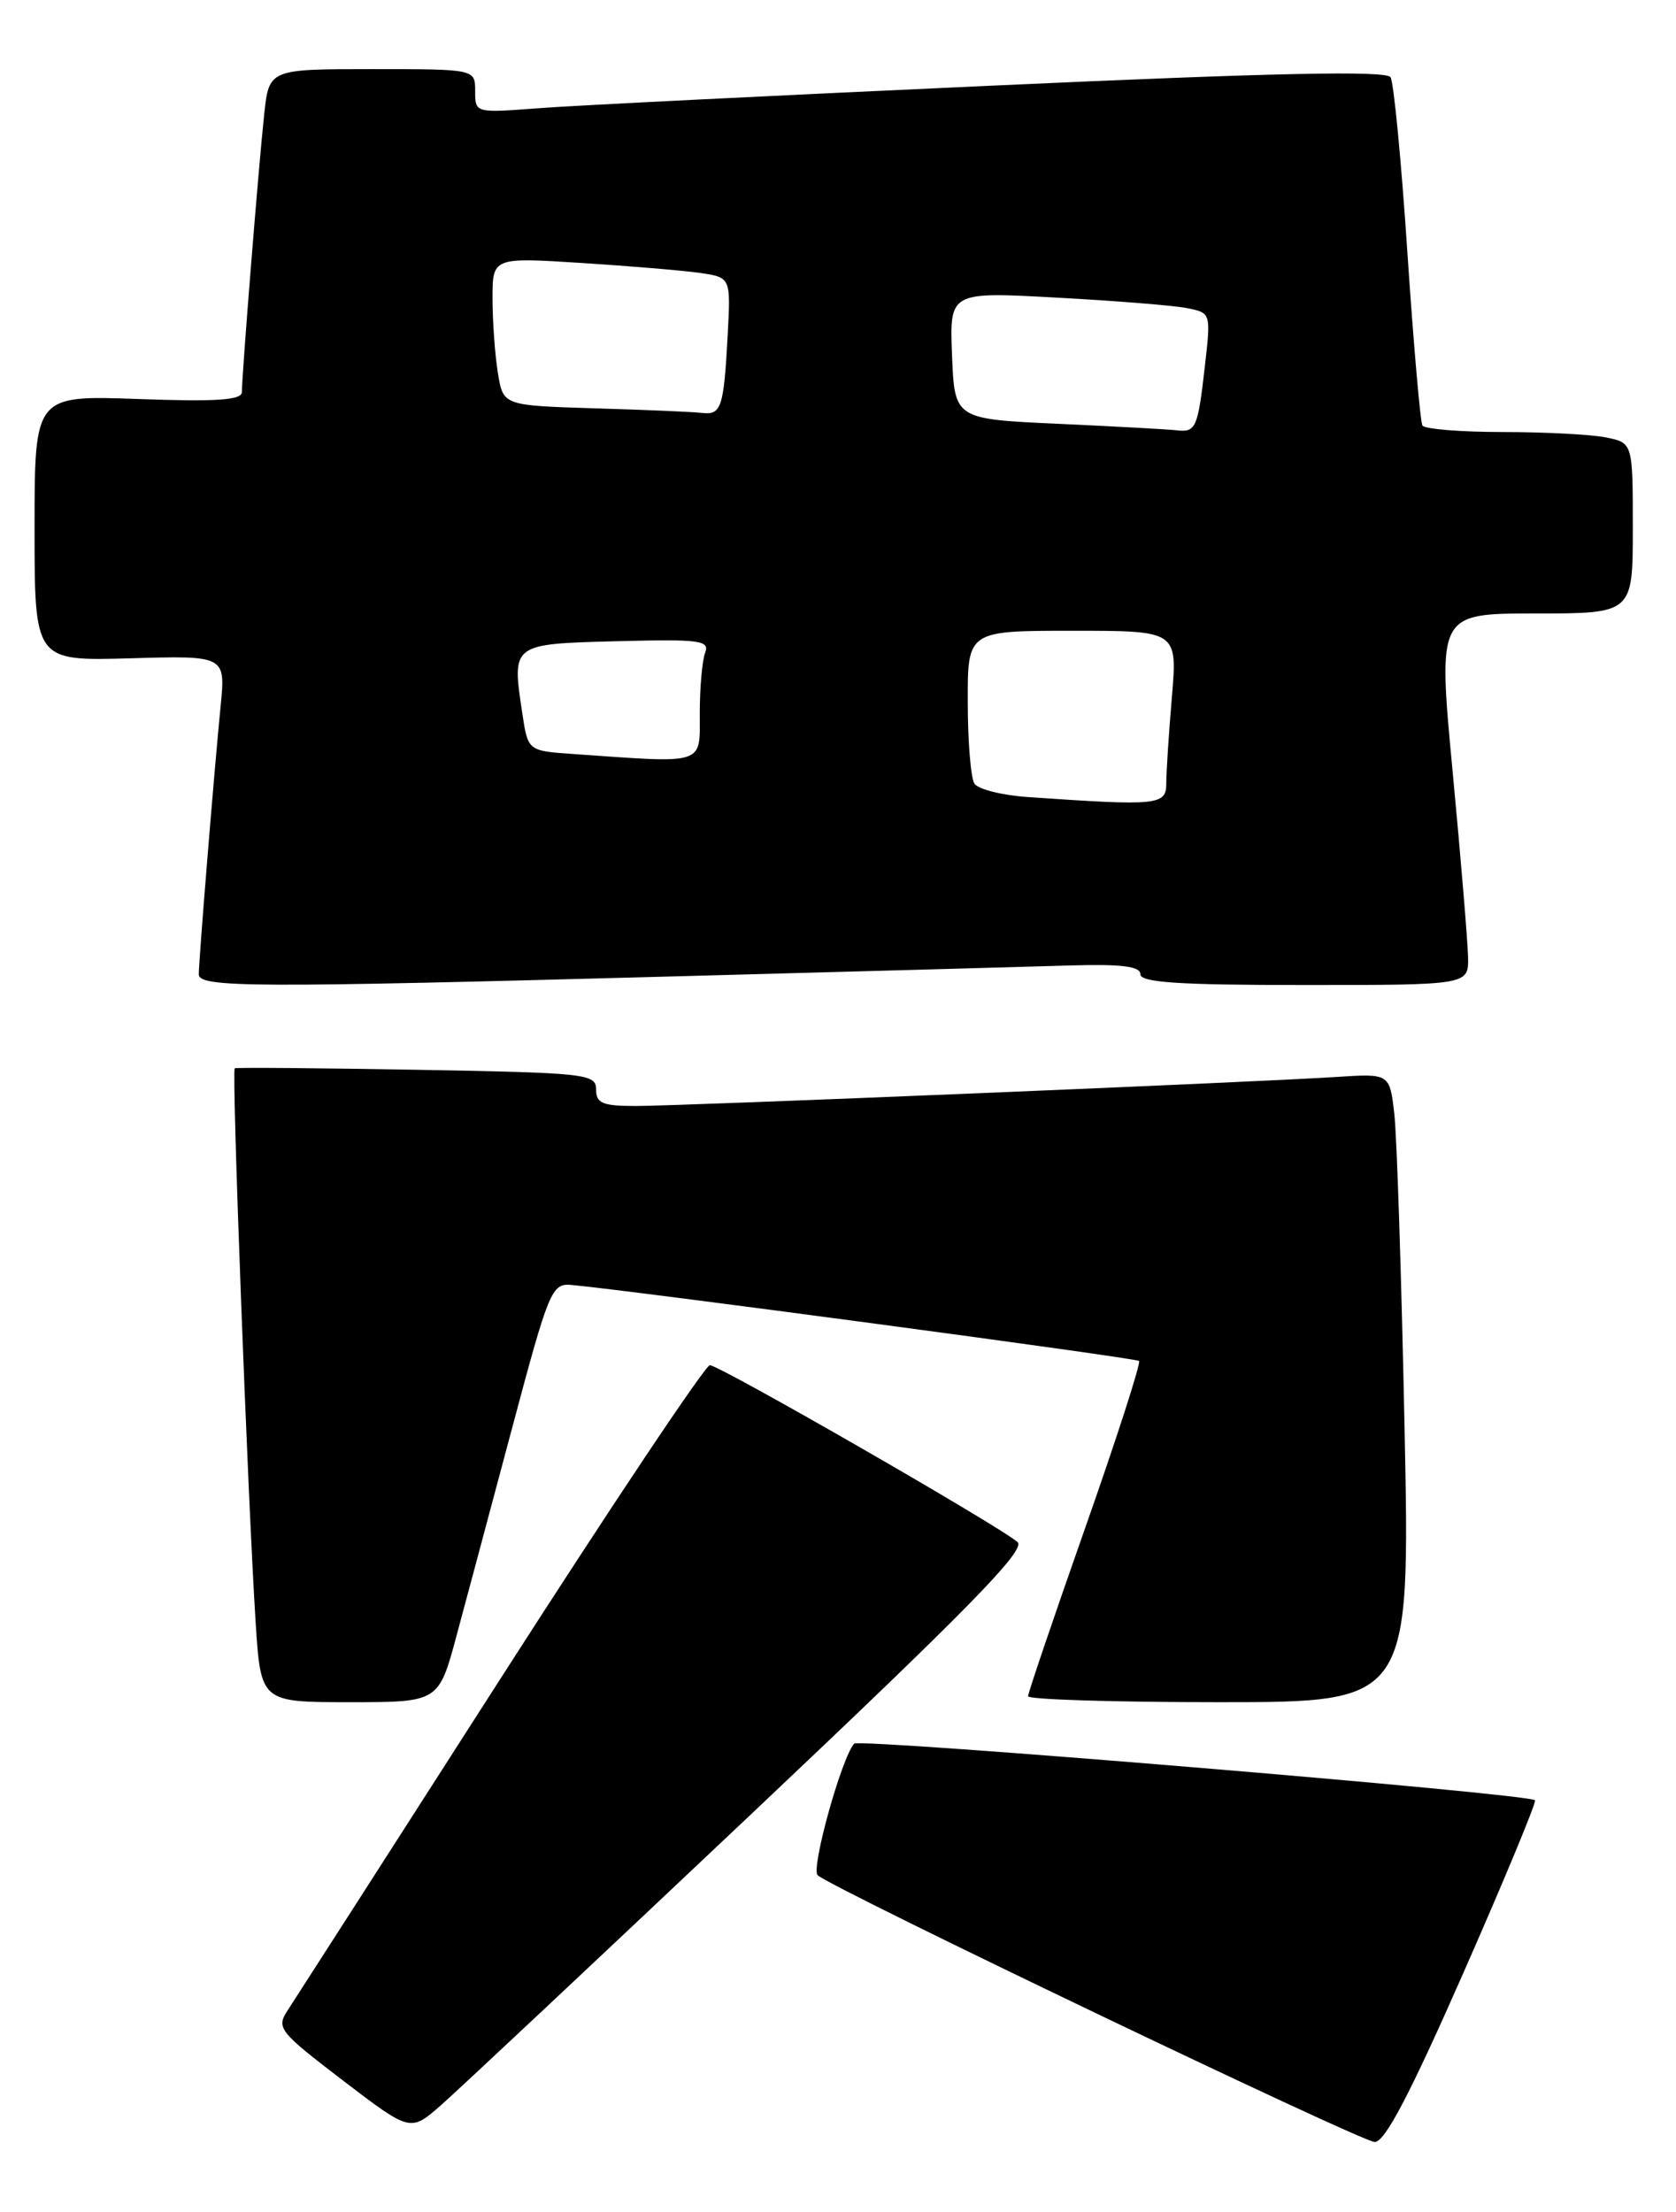 <?xml version="1.0" encoding="UTF-8" standalone="no"?>
<!DOCTYPE svg PUBLIC "-//W3C//DTD SVG 1.1//EN" "http://www.w3.org/Graphics/SVG/1.1/DTD/svg11.dtd" >
<svg xmlns="http://www.w3.org/2000/svg" xmlns:xlink="http://www.w3.org/1999/xlink" version="1.1" viewBox="0 0 194 256">
 <g >
 <path fill="currentColor"
d=" M 169.38 228.35 C 174.14 217.54 177.87 208.54 177.68 208.35 C 176.92 207.58 99.46 201.15 98.87 201.80 C 97.41 203.43 93.85 216.25 94.64 217.02 C 96.08 218.44 157.39 247.80 159.11 247.90 C 160.27 247.97 163.14 242.52 169.38 228.35 Z  M 86.78 210.12 C 112.12 186.18 118.78 179.37 117.78 178.47 C 115.83 176.71 83.29 158.00 82.17 158.00 C 81.64 158.00 70.74 174.31 57.95 194.25 C 45.17 214.19 34.08 231.47 33.30 232.66 C 31.96 234.71 32.28 235.11 39.69 240.78 C 47.50 246.74 47.50 246.74 51.00 243.68 C 52.92 242.00 69.02 226.90 86.78 210.12 Z  M 52.86 189.25 C 54.01 184.99 56.93 174.07 59.35 165.00 C 63.53 149.33 63.87 148.51 66.13 148.71 C 73.06 149.34 131.50 157.16 131.85 157.51 C 132.07 157.74 129.28 166.41 125.63 176.78 C 121.98 187.15 119.00 195.94 119.00 196.31 C 119.00 196.69 128.95 197.00 141.12 197.00 C 163.23 197.00 163.23 197.00 162.58 165.25 C 162.22 147.79 161.69 131.42 161.39 128.87 C 160.85 124.24 160.85 124.24 154.67 124.64 C 145.41 125.25 78.87 128.00 73.59 128.00 C 69.74 128.00 69.00 127.69 69.00 126.09 C 69.00 124.28 67.88 124.16 48.25 123.81 C 36.84 123.61 27.35 123.53 27.17 123.64 C 26.80 123.84 28.68 173.41 29.59 187.75 C 30.19 197.00 30.19 197.00 40.48 197.00 C 50.78 197.00 50.78 197.00 52.86 189.25 Z  M 78.44 112.99 C 98.82 112.44 119.21 111.88 123.75 111.74 C 129.81 111.56 132.00 111.83 132.00 112.75 C 132.00 113.71 136.47 114.00 151.00 114.00 C 170.00 114.00 170.00 114.00 169.93 110.75 C 169.89 108.96 169.09 99.29 168.14 89.25 C 166.42 71.00 166.42 71.00 177.71 71.00 C 189.00 71.00 189.00 71.00 189.00 61.12 C 189.00 51.25 189.00 51.25 185.87 50.62 C 184.16 50.28 178.78 50.00 173.93 50.00 C 169.09 50.00 164.91 49.66 164.65 49.25 C 164.40 48.83 163.62 39.84 162.91 29.26 C 162.21 18.69 161.33 9.54 160.96 8.94 C 160.47 8.15 147.57 8.42 114.89 9.91 C 89.93 11.04 66.24 12.22 62.25 12.53 C 55.01 13.08 55.00 13.08 55.00 10.54 C 55.00 8.00 55.00 8.00 43.07 8.00 C 31.14 8.00 31.14 8.00 30.58 13.25 C 29.95 19.03 28.00 43.37 28.00 45.36 C 28.00 46.31 25.16 46.51 16.00 46.18 C 4.00 45.75 4.00 45.75 4.00 61.13 C 4.00 76.50 4.00 76.50 15.05 76.19 C 26.11 75.87 26.11 75.87 25.54 81.69 C 24.83 88.81 23.02 111.03 23.01 112.75 C 23.00 114.31 29.09 114.33 78.44 112.99 Z  M 119.02 92.25 C 116.01 92.05 113.20 91.34 112.79 90.69 C 112.37 90.04 112.02 85.79 112.02 81.25 C 112.00 73.00 112.00 73.00 124.15 73.00 C 136.29 73.00 136.29 73.00 135.65 80.65 C 135.29 84.86 135.00 89.36 135.00 90.65 C 135.00 93.20 134.09 93.29 119.02 92.25 Z  M 66.30 87.26 C 61.11 86.90 61.11 86.90 60.46 82.57 C 59.24 74.47 59.16 74.54 71.38 74.21 C 81.04 73.96 82.17 74.11 81.62 75.55 C 81.28 76.44 81.00 79.60 81.00 82.58 C 81.00 88.61 81.80 88.35 66.30 87.26 Z  M 122.50 49.05 C 110.50 48.50 110.50 48.50 110.20 41.14 C 109.91 33.77 109.91 33.77 122.20 34.44 C 128.97 34.80 135.78 35.35 137.34 35.65 C 140.17 36.20 140.17 36.20 139.47 42.35 C 138.65 49.56 138.43 50.06 136.19 49.80 C 135.26 49.69 129.10 49.35 122.50 49.05 Z  M 68.88 47.26 C 58.25 46.93 58.25 46.93 57.64 43.22 C 57.30 41.17 57.02 37.31 57.01 34.64 C 57.00 29.78 57.00 29.78 67.25 30.43 C 72.89 30.79 79.09 31.31 81.04 31.59 C 84.59 32.11 84.59 32.11 84.23 38.80 C 83.78 47.17 83.49 48.05 81.28 47.79 C 80.30 47.67 74.72 47.43 68.88 47.26 Z "/>
</g>
</svg>